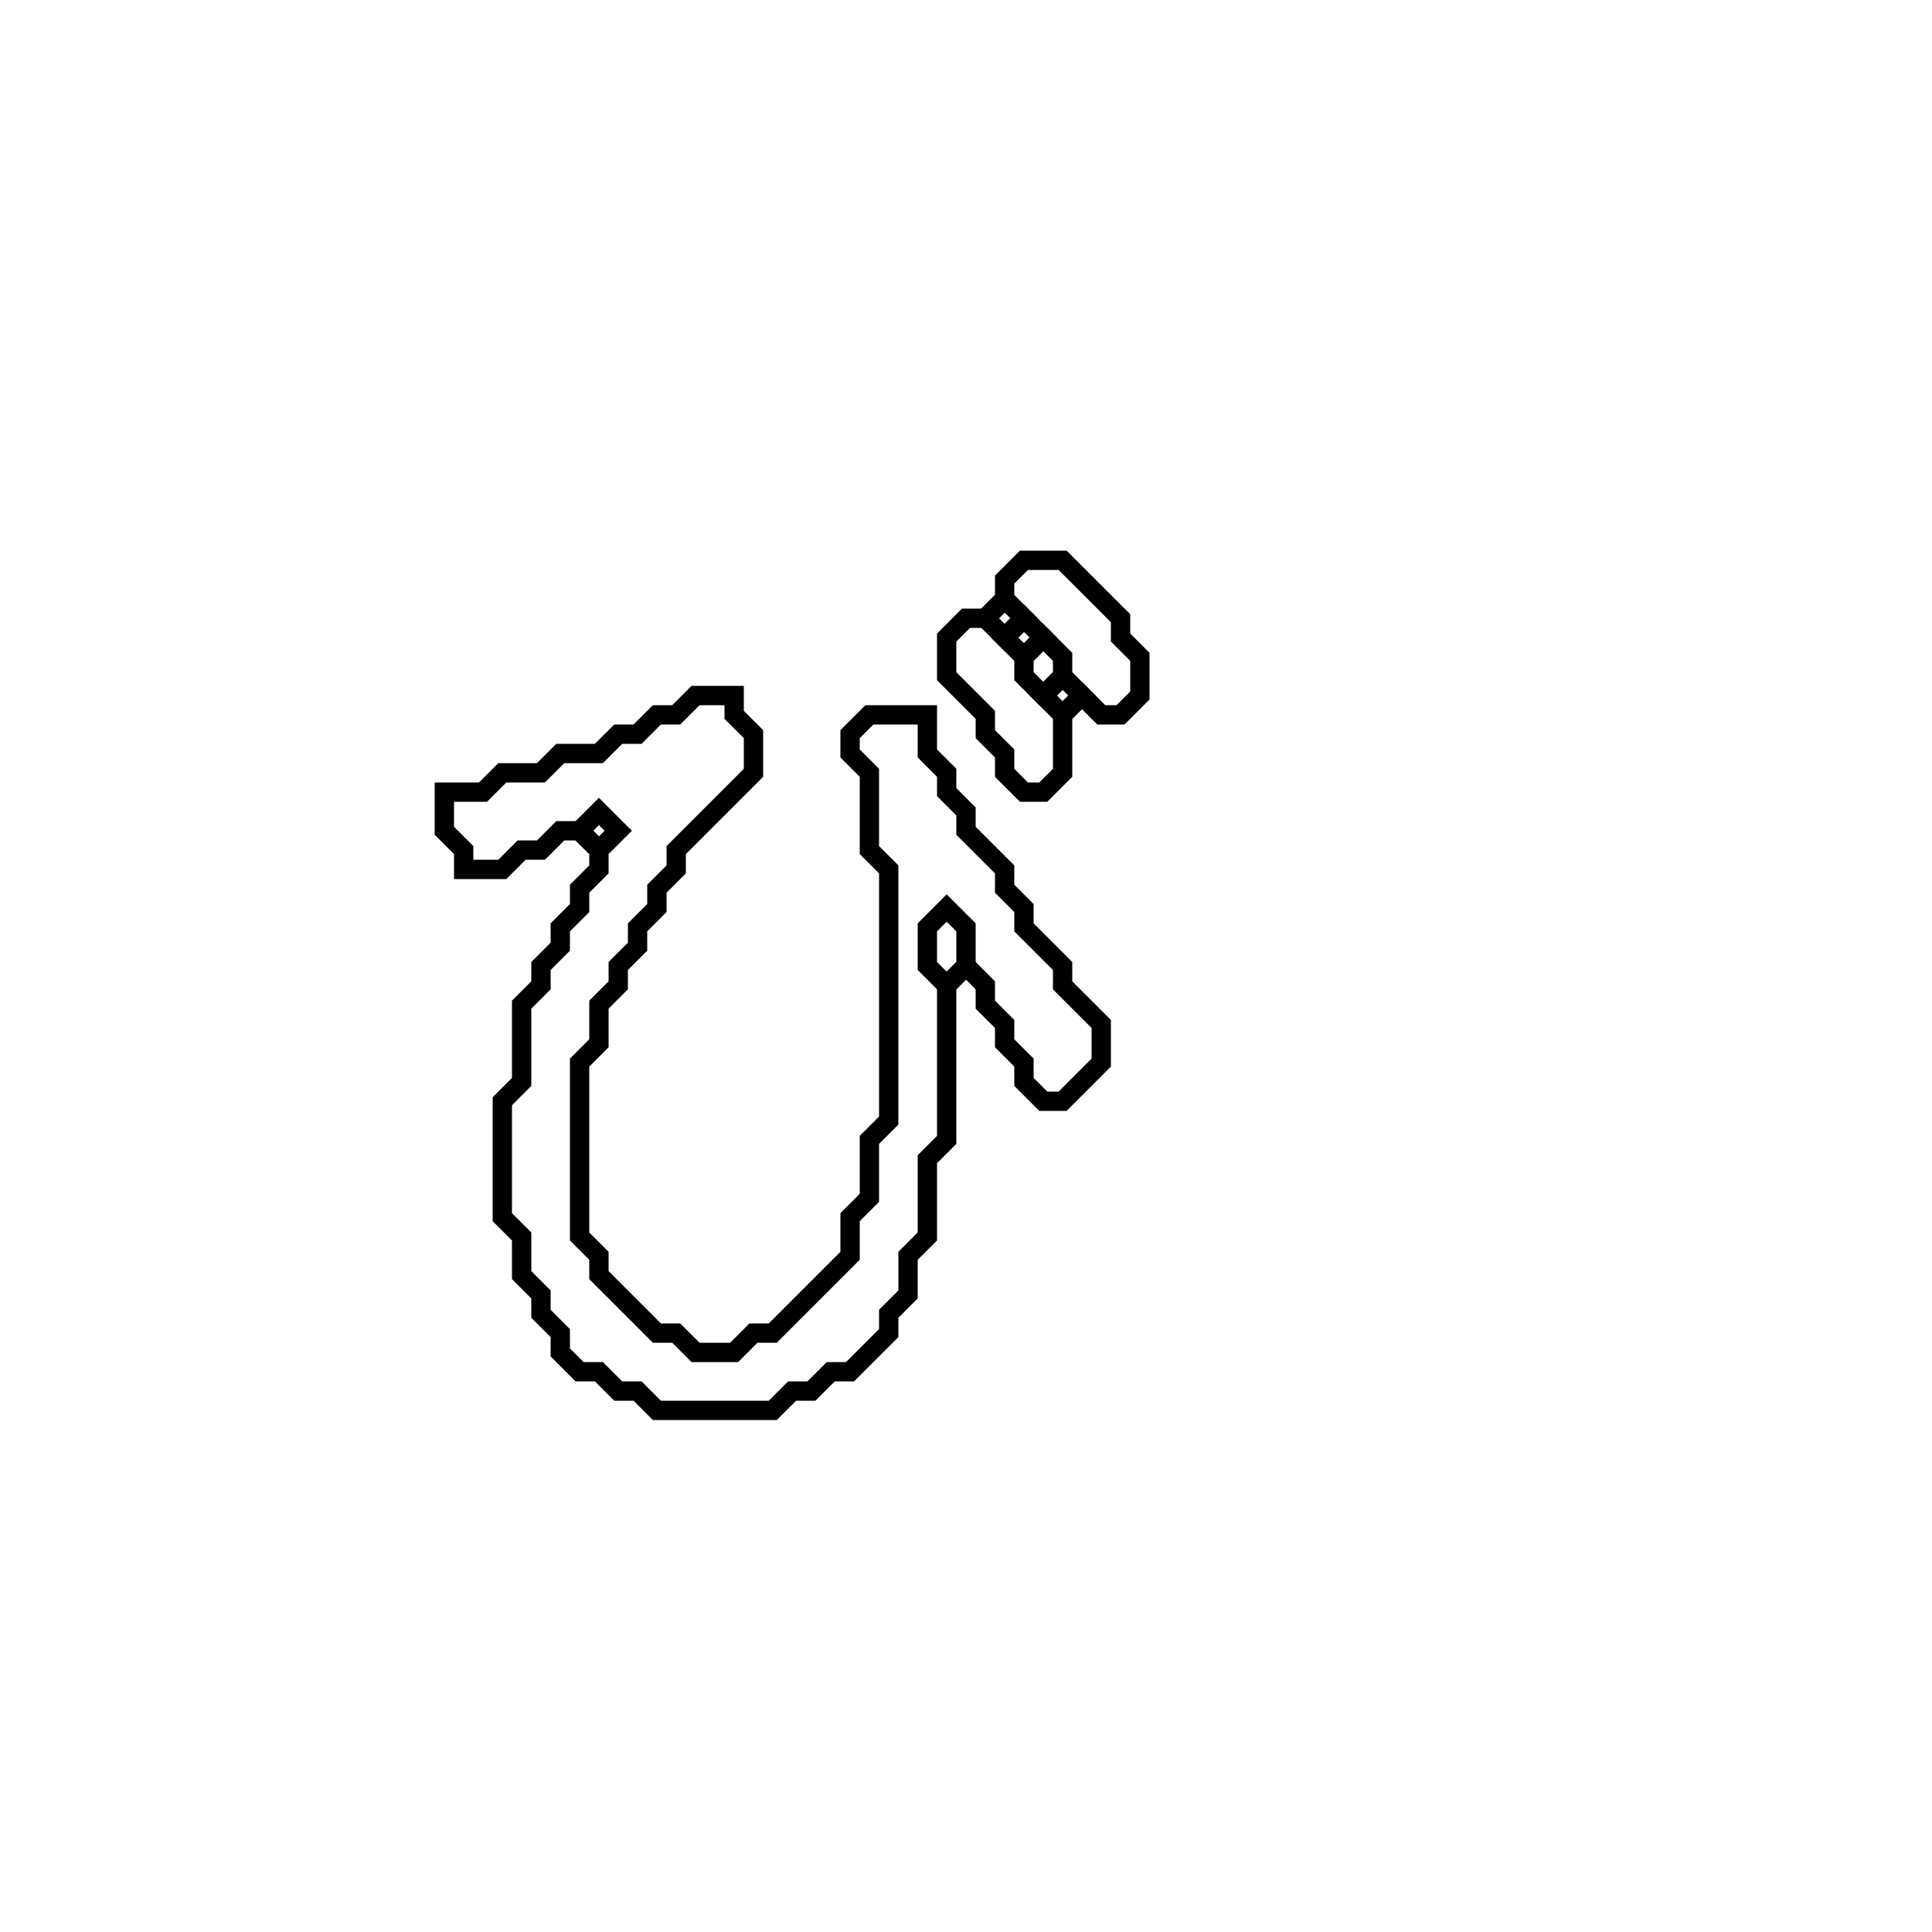 <?xml version="1.0" encoding="utf-8" ?>
<svg baseProfile="full" height="100" version="1.1" width="100" xmlns="http://www.w3.org/2000/svg" xmlns:ev="http://www.w3.org/2001/xml-events" xmlns:xlink="http://www.w3.org/1999/xlink"><defs /><polygon fill="none" id="1" points="36,36 35,37 34,37 33,38 32,38 31,39 29,39 28,40 26,40 25,41 23,41 23,43 24,44 24,45 26,45 27,44 28,44 29,43 30,43 31,44 31,45 30,46 30,47 29,48 29,49 28,50 28,51 27,52 27,56 26,57 26,63 27,64 27,66 28,67 28,68 29,69 29,70 30,71 31,71 32,72 33,72 34,73 40,73 41,72 42,72 43,71 44,71 46,69 46,68 47,67 47,65 48,64 48,60 49,59 49,51 50,50 51,51 51,52 52,53 52,54 53,55 53,56 54,57 55,57 57,55 57,53 55,51 55,50 53,48 53,47 52,46 52,45 50,43 50,42 49,41 49,40 48,39 48,37 45,37 44,38 44,39 45,40 45,44 46,45 46,58 45,59 45,62 44,63 44,65 40,69 39,69 38,70 36,70 35,69 34,69 31,66 31,65 30,64 30,55 31,54 31,52 32,51 32,50 33,49 33,48 34,47 34,46 35,45 35,44 39,40 39,38 38,37 38,36" stroke="black" stroke-width="1" /><polygon fill="none" id="2" points="48,48 49,47 50,48 50,50 49,51 48,50" stroke="black" stroke-width="1" /><polygon fill="none" id="3" points="30,43 31,42 32,43 31,44" stroke="black" stroke-width="1" /><polygon fill="none" id="4" points="53,29 52,30 52,31 51,32 50,32 49,33 49,35 51,37 51,38 52,39 52,40 53,41 54,41 55,40 55,37 56,36 57,37 58,37 59,36 59,34 58,33 58,32 55,29" stroke="black" stroke-width="1" /><polygon fill="none" id="5" points="54,36 55,35 56,36 55,37" stroke="black" stroke-width="1" /><polygon fill="none" id="6" points="53,34 54,33 55,34 55,35 54,36 53,35" stroke="black" stroke-width="1" /><polygon fill="none" id="7" points="52,33 53,32 54,33 53,34" stroke="black" stroke-width="1" /><polygon fill="none" id="8" points="51,32 52,31 53,32 52,33" stroke="black" stroke-width="1" /></svg>